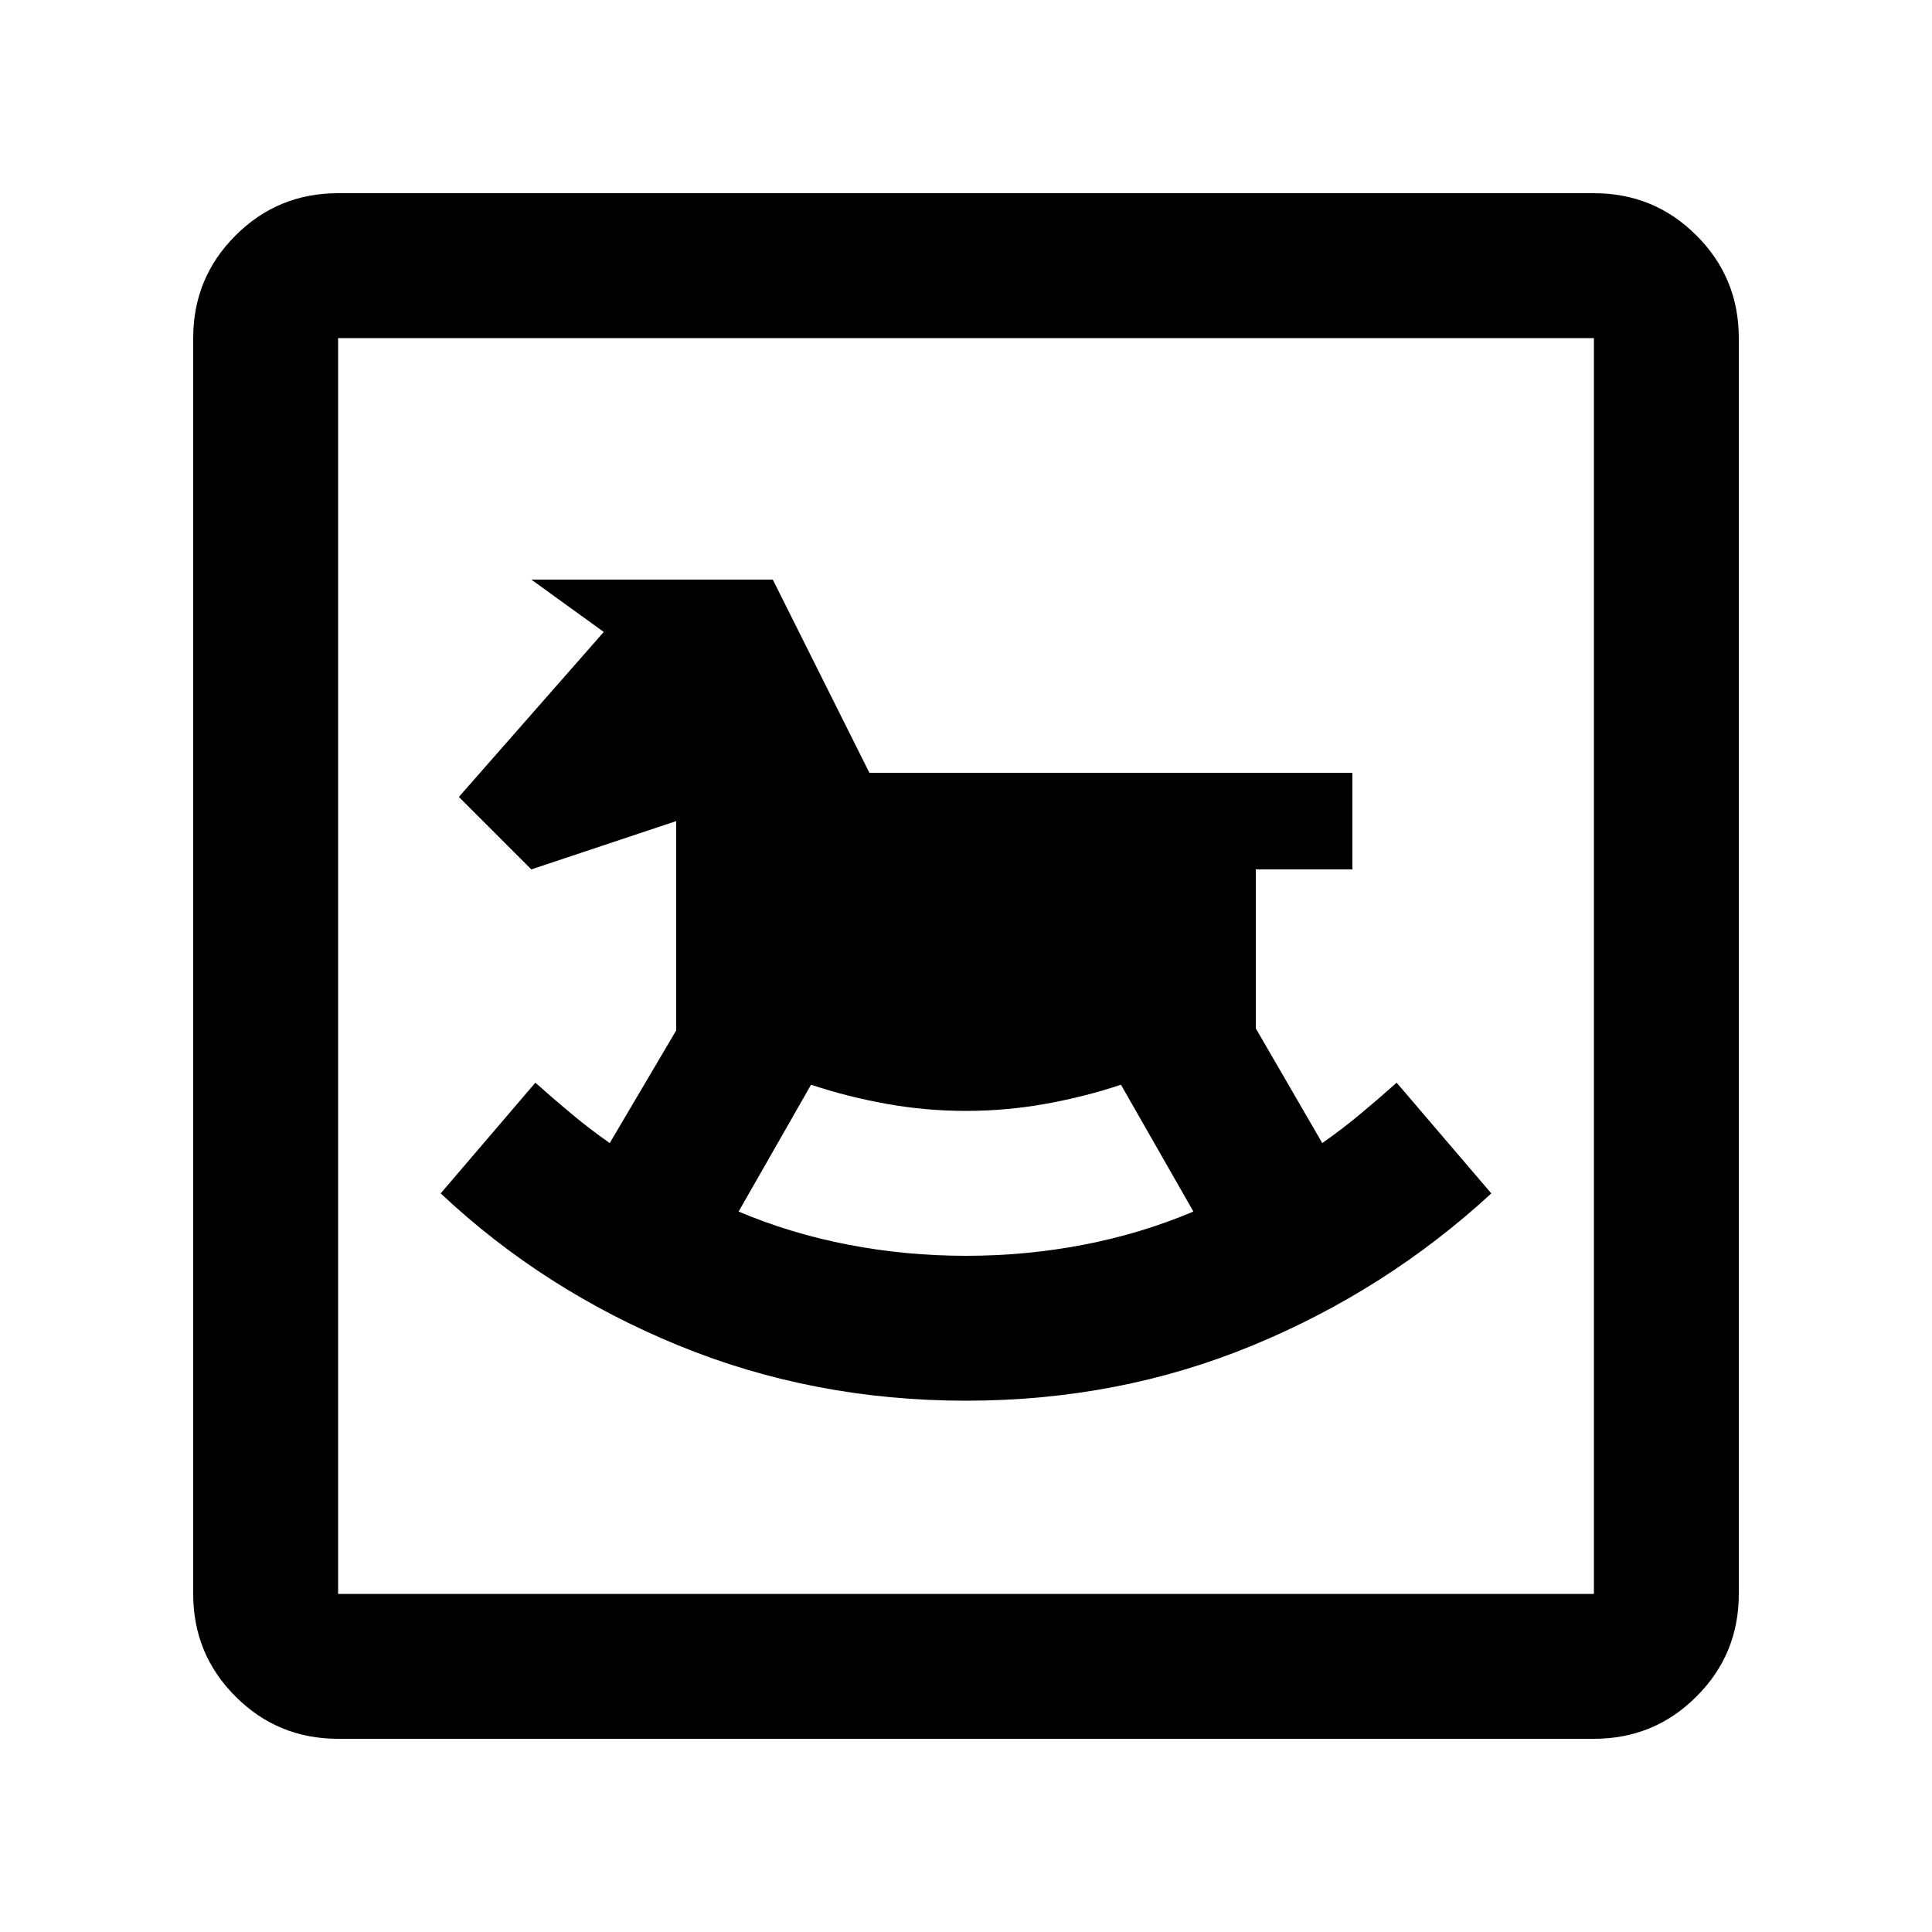 <svg xmlns="http://www.w3.org/2000/svg" height="20" width="20"><path d="M10 14.5q1.583 0 2.969-.573 1.385-.573 2.469-1.573l-.98-1.146q-.187.167-.375.323-.187.157-.395.302L13 10.646V9h1V8H9L8 6H5.5l.75.542-1.5 1.708.75.75L7 8.5v2.167l-.688 1.166q-.208-.145-.395-.302-.188-.156-.375-.323l-.98 1.146q1.063 1 2.459 1.573Q8.417 14.5 10 14.5Zm0-1.5q-.625 0-1.219-.115-.593-.114-1.135-.343l.75-1.313q.375.125.781.198.406.073.823.073.417 0 .823-.073.406-.073.781-.198l.75 1.313q-.542.229-1.135.343Q10.625 13 10 13Zm-6.5 5q-.625 0-1.062-.438Q2 17.125 2 16.5v-13q0-.625.438-1.062Q2.875 2 3.5 2h13q.625 0 1.062.438Q18 2.875 18 3.5v13q0 .625-.438 1.062Q17.125 18 16.5 18Zm0-1.5h13v-13h-13v13Zm0 0v-13 13Z"/></svg>